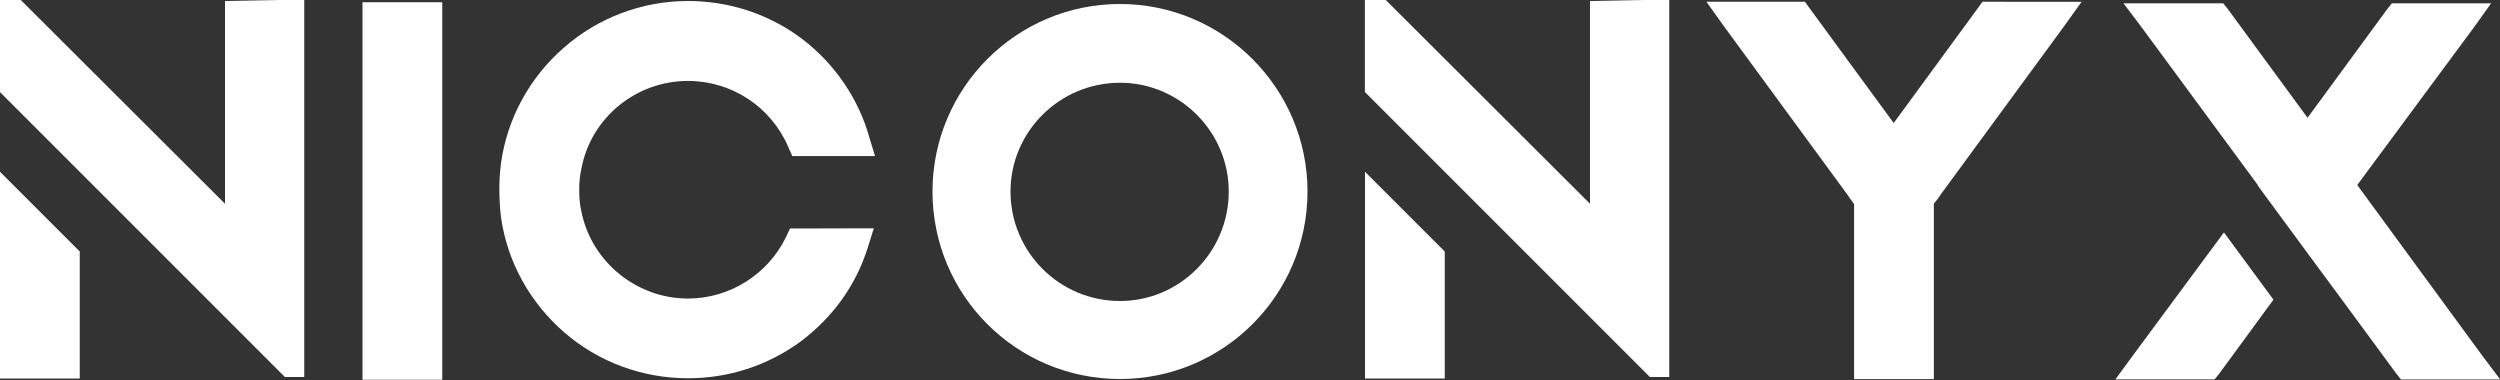 <?xml version="1.0" encoding="UTF-8" standalone="no"?>
<svg width="1e3mm" height="152mm" version="1.1" viewBox="0 0 1e3 152" id="svg18" sodipodi:docname="Niconyx.svg" inkscape:version="1.2.2 (b0a8486541, 2022-12-01)" xmlns:inkscape="http://www.inkscape.org/namespaces/inkscape" xmlns:sodipodi="http://sodipodi.sourceforge.net/DTD/sodipodi-0.dtd" xmlns="http://www.w3.org/2000/svg" xmlns:svg="http://www.w3.org/2000/svg">
  <rect x="0" y="0" width="1e3" height="152" fill="#333333" stroke="none"/>
  <defs id="defs22" />
  <sodipodi:namedview id="namedview20" pagecolor="#ffffff" bordercolor="#000000" borderopacity="0.25" inkscape:showpageshadow="2" inkscape:pageopacity="0.0" inkscape:pagecheckerboard="0" inkscape:deskcolor="#d1d1d1" inkscape:document-units="mm" showgrid="false" inkscape:zoom="0.05570565132448784" inkscape:cx="771.9145001917873" inkscape:cy="1130.944500280991" inkscape:window-width="1366" inkscape:window-height="699" inkscape:window-x="0" inkscape:window-y="0" inkscape:window-maximized="1" inkscape:current-layer="svg18" />
  <g transform="translate(-157 -97.6)" stroke-width="1.19" id="g16" style="fill:#ffffff">
    <path d="m157 249h31.9v-50.8l-31.9-31.9zm90-151v81.1l-82.3-82.1h-7.75v37.4l114 114h7.75v-151z" id="path2" style="fill:#ffffff" />
    <path d="m302 98.5v151h31.9v-151z" id="path4" style="fill:#ffffff" />
    <path d="m473 189-1.6 3.42c-7.29 15-22.6 24.6-39.2 24.6-20.5 0-38.5-14.6-42.6-34.6-0.684-2.74-0.912-5.93-0.912-8.89s0.228-5.7 0.912-8.66c3.88-20.3 21.9-34.9 42.6-34.9 17.6 0 33.3 10.5 40.1 26.4l1.6 3.65h33.1l-2.28-7.52c-4.33-15.5-13.9-29.4-26.7-39.2-13.2-10-29.2-15.3-45.8-15.3-18.2 0-36 6.61-49.7 18.7-13.7 11.9-22.6 28.3-25.1 46-0.456 3.65-0.684 7.07-0.684 10.7s0.228 7.52 0.684 11.2c2.51 17.8 11.6 34 25.1 45.8 13.9 12.1 31.5 18.5 49.7 18.5 16.2 0 31.7-5.01 44.9-14.6 12.8-9.57 22.1-22.3 26.9-37.4l2.51-7.98z" id="path6" style="fill:#ffffff" />
    <path d="m605 99.2c-41.5 0-75 33.7-75 75 0 41.5 33.5 75 75 75 41.3 0 75-33.5 75-75 0-41.3-33.7-75-75-75zm43.5 75c0 24.2-19.6 43.8-43.5 43.8-24.2 0-43.8-19.6-43.8-43.8 0-23.9 19.6-43.5 43.8-43.5 23.9 0 43.5 19.6 43.5 43.5z" id="path8" style="fill:#ffffff" />
    <path d="m703 249h31.9v-50.8l-31.9-31.9zm90-151v81.1l-82.3-82.1h-7.75v37.4l114 114h7.75v-151z" id="path10" style="fill:#ffffff" />
    <path d="m950 98.3-1.82 2.51-33.7 46-33.7-46-1.82-2.51h-39.4l6.84 9.57 49.5 67.5 1.37 2.05h0.228v0.228l1.14 1.6v70h31.9v-70.2l1.14-1.37v-0.228h0.228l1.37-2.05 49.5-67.5 6.84-9.57z" id="path12" style="fill:#ffffff" />
    <path d="m1010 240-6.84 9.35h39.7l1.82-2.28 21.7-29.6-19.8-26.9zm140 0-50.1-68.4 46.7-63.1 6.84-9.57h-39.7l-1.82 2.28-31.9 43.5-31.9-43.5-1.82-2.28h-39.9l7.07 9.35 46.7 63.4v0.228l19.8 26.9 15.3 20.7 20.3 27.6 1.82 2.28h39.7z" id="path14" style="fill:#ffffff" />
  </g>
</svg>
